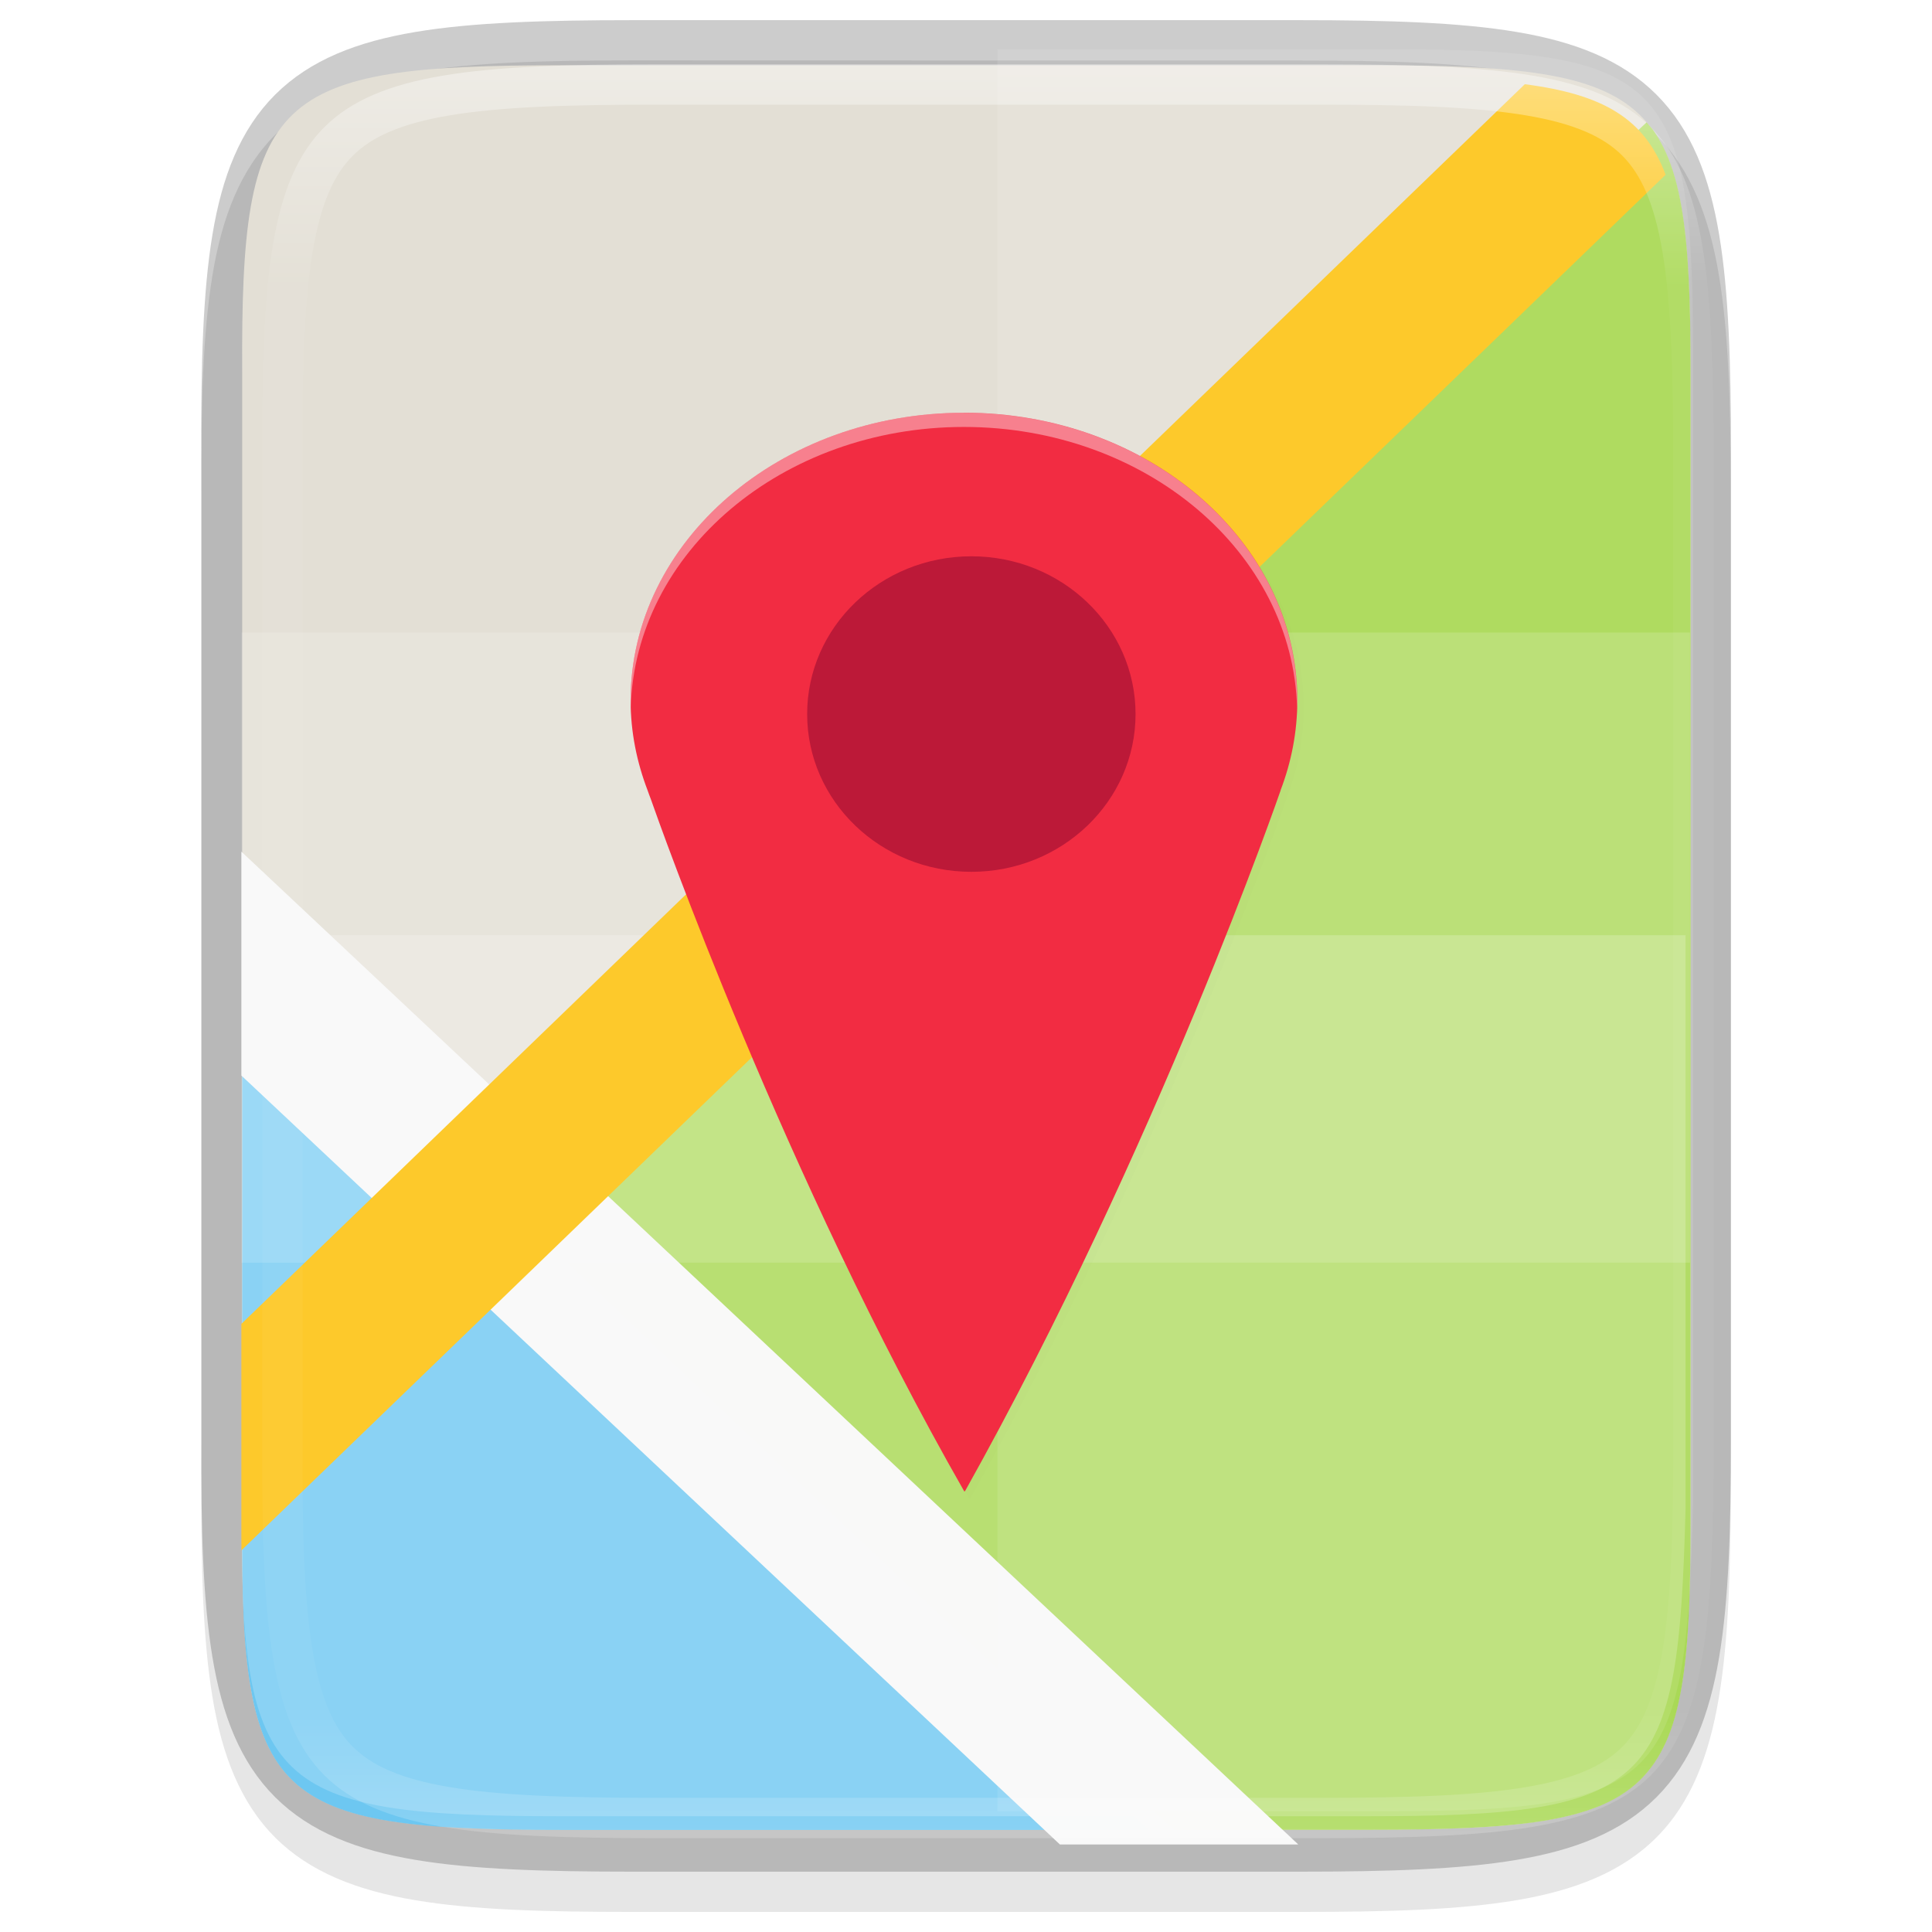 <svg height="48" viewBox="0 0 12.7 12.7" width="48" xmlns="http://www.w3.org/2000/svg" xmlns:xlink="http://www.w3.org/1999/xlink"><linearGradient id="a" gradientUnits="userSpaceOnUse" x1="344" x2="344" y1="62" y2="106"><stop offset="0" stop-color="#fff"/><stop offset=".125" stop-color="#fff" stop-opacity=".098"/><stop offset=".925" stop-color="#fff" stop-opacity=".098"/><stop offset="1" stop-color="#fff" stop-opacity=".498"/></linearGradient><clipPath id="b"><path d="m335.731 62c-8.824 0-9.774.906-9.73 9.748v12.252 12.252c-.043 8.842.906 9.748 9.73 9.748h16.539c8.824 0 9.73-.906 9.73-9.748v-12.252-12.252c0-8.842-.906-9.748-9.73-9.748z"/></clipPath><filter id="c" color-interpolation-filters="sRGB" height="1.018" width="1.035" x="-.017" y="-.009"><feGaussianBlur stdDeviation="1.165"/></filter><g transform="translate(0 -284.3)"><path d="m4.162 284.697c-.588 0-1.051.013-1.432.077-.381.064-.693.184-.921.412-.228.228-.349.54-.412.921-.063.381-.076.845-.073 1.435v3.24 3.242c-.003.589.01 1.053.073 1.434.063.381.184.693.412.921.228.228.54.348.921.412.381.064.844.077 1.432.077h4.376c.588 0 1.051-.013 1.431-.077.38-.064.691-.184.919-.412.228-.228.347-.539.411-.92.064-.381.078-.844.078-1.434v-3.242-3.242c0-.589-.014-1.053-.078-1.434-.064-.381-.184-.692-.411-.92-.228-.228-.538-.348-.919-.412-.38-.064-.843-.077-1.431-.077z" opacity=".1"/><path d="m4.163 284.697c-2.335 0-2.586.24-2.575 2.579v3.242 3.242c-.011 2.339.24 2.579 2.575 2.579h4.376c2.335 0 2.575-.24 2.575-2.579v-3.242-3.242c0-2.339-.24-2.579-2.575-2.579z" fill="none" opacity=".2" stroke="#000" stroke-width=".529"/><g transform="translate(-.011 -.05)"><path d="m3.708 284.779c-1.909 0-2.115.188-2.105 2.019v3.78 3.78c-.009 1.831.196 2.019 2.105 2.019h5.31c1.909 0 2.105-.188 2.105-2.019v-3.78-3.78c0-1.831-.196-2.019-2.105-2.019z" fill="#e3dfd5"/><path d="m7.728 296.378h1.291c.239 0 .451-.003.639-.012.188-.009.352-.023.496-.046.143-.023.266-.055.371-.098.052-.021.1-.046.144-.074.044-.028.084-.059.119-.093.036-.035.068-.073.097-.115.029-.042.054-.088.077-.138.045-.1.078-.218.102-.356.024-.138.039-.295.048-.475.009-.18.012-.384.012-.613v-3.78-3.78c0-.229-.003-.432-.012-.613-.009-.18-.024-.338-.048-.476-.024-.138-.057-.255-.102-.356-.023-.05-.048-.096-.077-.138-.015-.022-.034-.04-.051-.06l-7.531 7.079s3.112 2.988 4.425 4.141z" fill="#a6d74f"/><path d="m1.603 290.806v3.553c-.001.229.001.432.009.613.008.18.023.338.047.475.024.138.057.255.102.356.023.05.048.096.077.138.029.042.061.08.098.115.036.035.076.065.12.093.044.028.092.052.145.074.105.043.228.075.372.098.144.023.308.038.497.046.188.009.4.012.639.012h3.855c-1.574-1.493-5.086-4.758-5.961-5.572z" fill="#6dc7f1"/><g fill="#fff" transform="matrix(.237 0 0 .217 .84 232.101)"><path d="m24.168 242.271v53.374h10.76c7.739 0 8.332-.867 8.534-9.291v-17.396-17.396c0-8.428-.795-9.291-8.534-9.291z" opacity=".1"/><path d="m3.208 269.11v17.396c-.039 8.427.825 9.291 8.856 9.291h22.333c8.031 0 8.647-.867 8.856-9.291v-17.396z" opacity=".2"/></g><path d="m11.12 292.65h-9.521v-2.071-2.071h9.521v2.071z" fill="#fff" opacity=".15"/><g transform="matrix(.204 0 0 .196 -.517 239.102)"><path d="m44.423 292.718h-7.681l-26.375-25.788v-3.844-3.666z" fill="#f9f9f9" fill-opacity=".996"/><path d="m56.26 236.717-45.892 46.135c0-.154-.002-.292-.002-.451v-7.143l41.356-41.576c2.543.342 3.864 1.162 4.537 3.035z" fill="#fdc92b"/></g><g transform="matrix(.204 0 0 .196 -.559 239.311)"><path d="m344.62 104c-44.766 0-81.055 36.29-81.055 81.055 0 8.889 1.5 17.417 4.143 25.42.269.814.481 1.648.775 2.45 2.065 6.832 32.326 106.118 76.222 195.152.012 0 .03-.007.044-.02.018-.009.034-.027.05-.045.018-.018.034-.035.05-.046.018-.012.034-.024.047-.024 46.9-97.241 76.712-197.466 76.712-197.466h-.024c2.64-7.998 4.09-16.538 4.09-25.421 0-44.766-36.289-81.055-81.055-81.055z" filter="url(#c)" opacity=".1" transform="matrix(.133 0 0 .119 -11.814 231.498)"/><path d="m33.855 243.634c-5.932 0-10.741 4.318-10.741 9.644 0 1.058.199 2.072.549 3.024.036.097.064.196.103.291.274.813 4.284 12.626 10.101 23.219.003 0 .004-.001.006-.002.003-.001.004-.003.007-.005.003-.002.004-.004.007-.006.003-.001.004-.003.006-.003 6.215-11.57 10.166-23.495 10.166-23.495h-.003c.35-.952.542-1.968.542-3.025 0-5.326-4.809-9.644-10.741-9.644z" fill="#f22c42"/><path d="m33.854 243.634c-5.932 0-10.741 4.318-10.741 9.644 0 .089.003.177.006.265.125-5.229 4.882-9.433 10.735-9.433 5.854 0 10.61 4.205 10.735 9.433.003-.088.006-.177.006-.265 0-5.326-4.809-9.644-10.741-9.644z" fill="#fff" opacity=".4"/><circle cx="34.094" cy="253.739" fill="#bc1938" r="5.291"/></g></g><path clip-path="url(#b)" d="m335.731 62c-8.824 0-9.774.906-9.73 9.748v12.252 12.252c-.043 8.842.906 9.748 9.73 9.748h16.539c8.824 0 9.73-.906 9.73-9.748v-12.252-12.252c0-8.842-.906-9.748-9.73-9.748z" fill="none" opacity=".4" stroke="url(#a)" stroke-width="2" transform="matrix(.265 0 0 .265 -84.666 268.293)"/></g></svg>